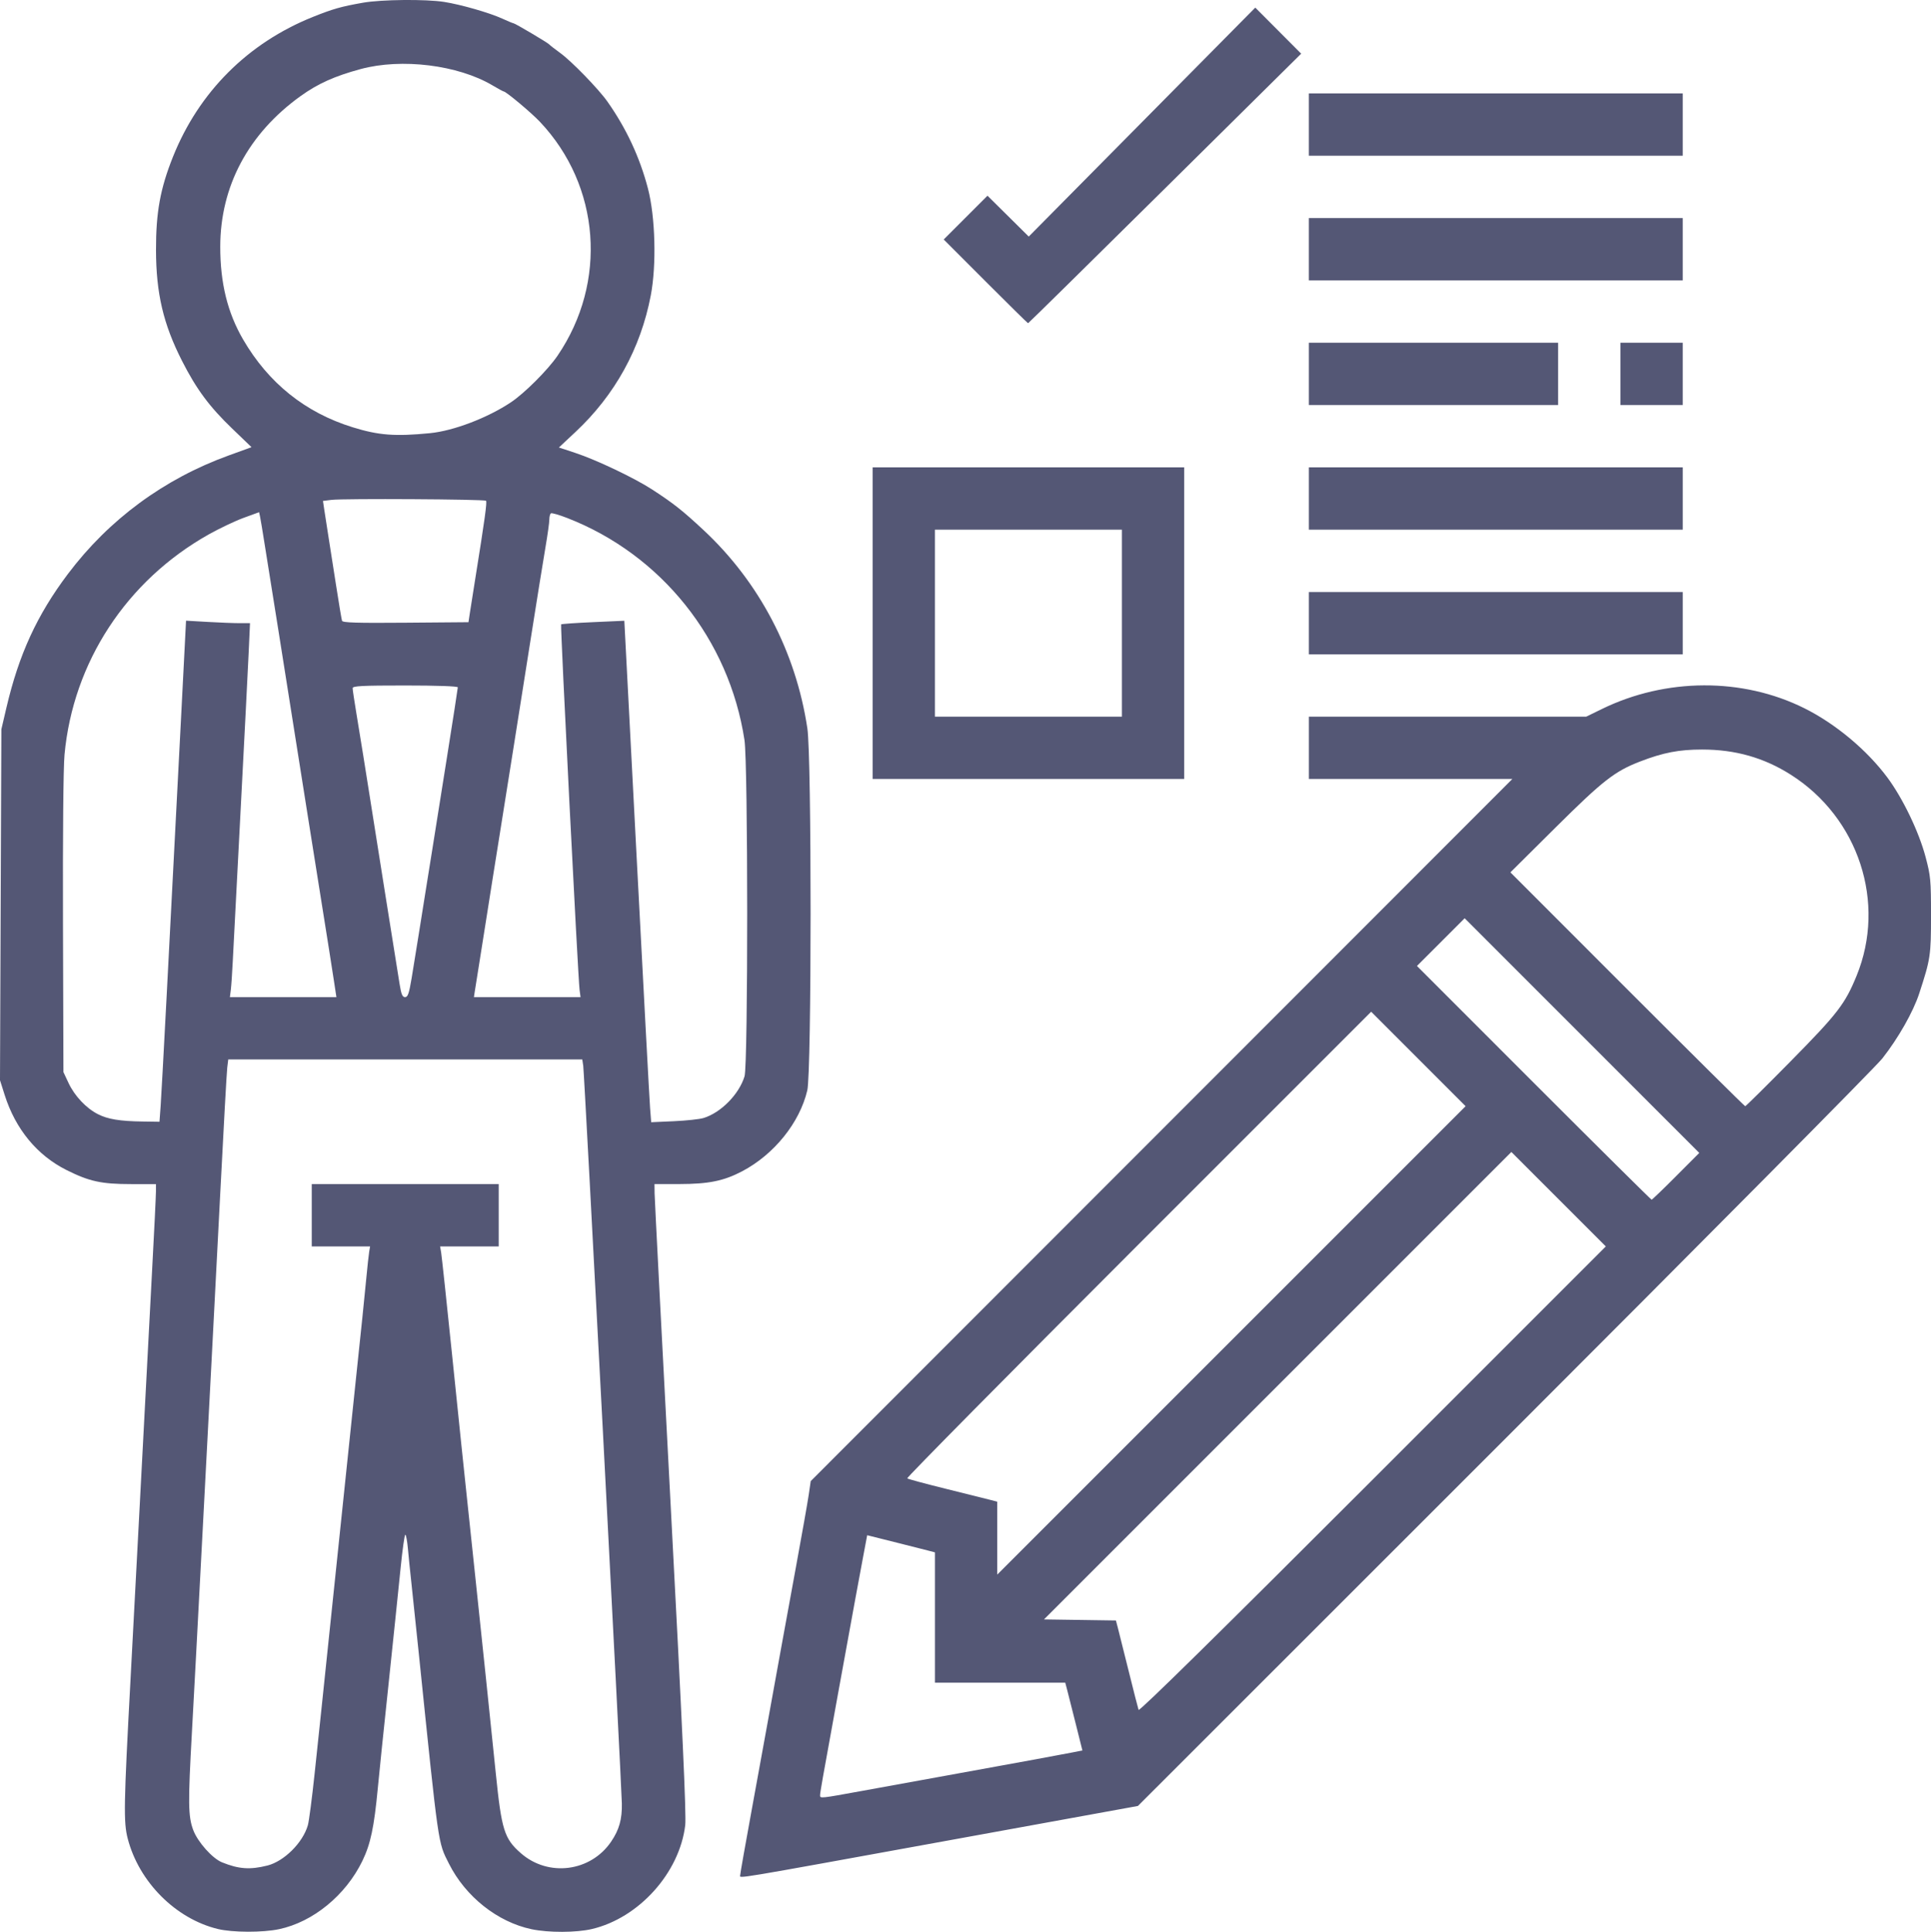<?xml version="1.0" encoding="UTF-8" standalone="no"?>
<!-- Created with Inkscape (http://www.inkscape.org/) -->

<svg
   width="262.347mm"
   height="262.431mm"
   viewBox="0 0 262.347 262.431"
   version="1.1"
   id="svg1"
   xml:space="preserve"
   inkscape:version="1.3.2 (091e20ef0f, 2023-11-25)"
   sodipodi:docname="funcionario.svg"
   inkscape:export-filename="funcionarioGrey.png"
   inkscape:export-xdpi="96"
   inkscape:export-ydpi="96"
   xmlns:inkscape="http://www.inkscape.org/namespaces/inkscape"
   xmlns:sodipodi="http://sodipodi.sourceforge.net/DTD/sodipodi-0.dtd"
   xmlns="http://www.w3.org/2000/svg"
   xmlns:svg="http://www.w3.org/2000/svg"><sodipodi:namedview
     id="namedview1"
     pagecolor="#ffffff"
     bordercolor="#cccccc"
     borderopacity="1"
     inkscape:showpageshadow="0"
     inkscape:pageopacity="1"
     inkscape:pagecheckerboard="0"
     inkscape:deskcolor="#d1d1d1"
     inkscape:document-units="mm"
     inkscape:zoom="0.7046647"
     inkscape:cx="453.40713"
     inkscape:cy="476.11296"
     inkscape:window-width="1920"
     inkscape:window-height="995"
     inkscape:window-x="0"
     inkscape:window-y="0"
     inkscape:window-maximized="1"
     inkscape:current-layer="layer1" /><defs
     id="defs1" /><g
     inkscape:label="Layer 1"
     inkscape:groupmode="layer"
     id="layer1"
     transform="translate(-135.57,-105.411)"><path
       style="fill:#545775;fill-opacity:1"
       d="m 165.166,367.455 c -5.725,-1.388 -10.718,-6.393 -12.241,-12.271 -0.584,-2.255 -0.544,-4.5 0.39,-21.846 0.439,-8.149 1.156,-21.722 1.594,-30.163 0.438,-8.44 1.033,-19.743 1.322,-25.118 0.289,-5.375 0.526,-10.226 0.526,-10.782 v -1.01 h -3.384 c -4.02,0 -5.664,-0.358 -8.764,-1.908 -3.996,-1.998 -6.931,-5.559 -8.403,-10.196 l -0.637,-2.006 0.093,-23.835 0.093,-23.835 0.68,-2.91 c 1.696,-7.253 4.162,-12.621 8.364,-18.199 5.567,-7.39 13.043,-12.901 21.823,-16.086 l 3.12,-1.132 -2.635,-2.533 c -3.101,-2.98 -4.862,-5.36 -6.82,-9.214 -2.531,-4.981 -3.508,-9.147 -3.522,-15.014 -0.012,-5.139 0.575,-8.366 2.31,-12.7 3.519,-8.787 10.172,-15.439 18.979,-18.976 2.746,-1.103 3.849,-1.416 6.836,-1.942 2.506,-0.441 8.53,-0.499 11.023,-0.106 2.28,0.359 6.143,1.468 7.879,2.262 0.768,0.351 1.461,0.638 1.539,0.638 0.199,0 4.709,2.671 4.87,2.885 0.073,0.096 0.742,0.617 1.488,1.157 1.536,1.112 5.201,4.886 6.404,6.595 2.571,3.651 4.391,7.552 5.502,11.792 1.01,3.858 1.184,10.399 0.387,14.56 -1.378,7.192 -4.867,13.515 -10.22,18.523 l -2.261,2.116 2.194,0.724 c 2.929,0.967 8.104,3.433 10.54,5.023 2.883,1.882 4.062,2.815 6.913,5.47 7.576,7.056 12.551,16.551 14.11,26.937 0.591,3.932 0.582,46.671 -0.01,49.183 -1.035,4.392 -4.512,8.707 -8.852,10.988 -2.5,1.314 -4.55,1.73 -8.534,1.735 l -3.373,0.004 0.014,1.257 c 0.008,0.691 0.996,19.874 2.197,42.629 1.577,29.874 2.123,41.881 1.965,43.202 -0.772,6.464 -6.284,12.6 -12.67,14.106 -2.126,0.501 -5.915,0.512 -8.218,0.024 -4.622,-0.98 -8.955,-4.417 -11.209,-8.892 -1.507,-2.992 -1.363,-1.993 -4.1,-28.56 -0.427,-4.147 -0.896,-8.612 -1.041,-9.922 -0.145,-1.31 -0.342,-3.244 -0.436,-4.299 -0.095,-1.055 -0.255,-1.918 -0.356,-1.918 -0.101,0 -0.384,1.994 -0.629,4.432 -0.245,2.437 -0.567,5.563 -0.714,6.945 -0.147,1.382 -0.565,5.371 -0.927,8.864 -0.363,3.493 -0.775,7.422 -0.917,8.731 -0.142,1.31 -0.387,3.75 -0.545,5.424 -0.506,5.356 -0.987,7.626 -2.101,9.922 -2.262,4.659 -6.693,8.291 -11.31,9.269 -2.231,0.473 -6.33,0.461 -8.328,-0.023 z m 6.714,-8.614 c 2.287,-0.575 4.831,-3.103 5.516,-5.481 0.154,-0.535 0.569,-3.711 0.923,-7.058 0.353,-3.347 0.769,-7.276 0.923,-8.731 0.154,-1.455 0.577,-5.503 0.94,-8.996 0.363,-3.493 0.779,-7.481 0.926,-8.864 0.147,-1.382 0.563,-5.371 0.926,-8.864 0.363,-3.493 0.779,-7.481 0.926,-8.864 0.147,-1.382 0.564,-5.371 0.926,-8.864 0.363,-3.493 0.775,-7.422 0.916,-8.731 0.141,-1.31 0.379,-3.691 0.529,-5.292 0.15,-1.601 0.328,-3.238 0.395,-3.638 l 0.122,-0.728 h -3.962 -3.962 v -4.233 -4.233 h 12.7 12.7 v 4.233 4.233 h -3.981 -3.981 l 0.145,0.86 c 0.08,0.473 0.739,6.634 1.464,13.692 1.23,11.967 1.495,14.512 2.118,20.373 0.131,1.237 0.358,3.38 0.504,4.763 0.146,1.382 0.391,3.704 0.546,5.159 0.732,6.872 2.18,20.759 2.784,26.695 0.788,7.744 1.155,8.915 3.416,10.893 3.732,3.265 9.48,2.524 12.261,-1.581 1.094,-1.614 1.492,-3.031 1.454,-5.168 -0.05,-2.756 -5.101,-99.283 -5.246,-100.226 l -0.131,-0.86 h -24.049 -24.049 l -0.137,1.124 c -0.075,0.618 -0.504,8.328 -0.953,17.132 -0.449,8.804 -0.989,19.222 -1.2,23.151 -0.211,3.929 -0.803,15.18 -1.315,25.003 -0.512,9.823 -1.108,21.015 -1.324,24.871 -0.547,9.778 -0.524,11.543 0.174,13.408 0.604,1.614 2.594,3.846 3.903,4.378 2.269,0.921 3.807,1.032 6.153,0.442 z m -14.483,-103.225 c 0.149,-2.056 1.093,-19.987 2.731,-51.895 l 0.719,-13.994 2.916,0.168 c 1.604,0.092 3.559,0.169 4.344,0.169 l 1.428,0.001 -0.183,4.035 c -0.101,2.219 -0.595,11.893 -1.099,21.497 -0.504,9.604 -0.98,18.772 -1.058,20.373 -0.078,1.601 -0.198,3.357 -0.267,3.903 l -0.125,0.992 h 7.236 7.236 l -0.333,-2.183 c -0.377,-2.472 -0.678,-4.371 -2.229,-14.089 -0.604,-3.784 -1.257,-7.891 -1.452,-9.128 -1.14,-7.251 -3.399,-21.515 -3.855,-24.342 -0.956,-5.925 -1.29,-8.016 -1.838,-11.509 -0.297,-1.892 -0.598,-3.706 -0.669,-4.031 l -0.129,-0.591 -2.094,0.764 c -1.152,0.42 -3.282,1.431 -4.734,2.246 -11.174,6.272 -18.441,17.362 -19.606,29.922 -0.163,1.754 -0.246,10.902 -0.209,23.019 l 0.061,20.108 0.701,1.494 c 0.818,1.746 2.384,3.406 3.979,4.219 1.346,0.686 2.98,0.955 6.078,1 l 2.291,0.033 z m 73.756,1.673 c 2.367,-0.725 4.831,-3.231 5.57,-5.665 0.489,-1.609 0.481,-42.474 -0.009,-45.684 -2.086,-13.671 -11.291,-25.195 -24.095,-30.167 -1.086,-0.422 -2.074,-0.705 -2.196,-0.63 -0.122,0.075 -0.221,0.457 -0.221,0.848 0,0.392 -0.235,2.081 -0.523,3.755 -0.288,1.674 -1.245,7.627 -2.128,13.229 -0.883,5.603 -1.838,11.645 -2.123,13.428 -0.495,3.1 -0.96,6.016 -2.117,13.295 -0.289,1.819 -0.641,4.022 -0.782,4.895 -0.141,0.873 -0.498,3.135 -0.793,5.027 -0.295,1.892 -0.777,4.928 -1.069,6.747 -0.293,1.819 -0.573,3.575 -0.621,3.903 l -0.089,0.595 h 7.242 7.242 l -0.13,-0.992 c -0.214,-1.635 -2.631,-49.523 -2.506,-49.644 0.064,-0.061 2.022,-0.197 4.351,-0.301 l 4.235,-0.19 1.673,32.112 c 0.92,17.661 1.741,32.989 1.825,34.061 l 0.153,1.949 3.067,-0.137 c 1.687,-0.075 3.506,-0.271 4.041,-0.435 z m -39.658,-19.003 c 0.239,-1.419 0.678,-4.128 0.975,-6.019 0.298,-1.892 0.715,-4.511 0.928,-5.821 0.213,-1.31 0.623,-3.87 0.912,-5.689 0.289,-1.819 1.185,-7.451 1.991,-12.516 0.806,-5.065 1.466,-9.321 1.466,-9.459 0,-0.151 -2.825,-0.251 -7.144,-0.251 -5.874,0 -7.144,0.065 -7.144,0.363 0,0.199 0.235,1.777 0.523,3.506 0.288,1.729 0.702,4.274 0.921,5.657 0.219,1.382 0.635,4.002 0.925,5.821 0.29,1.819 0.771,4.855 1.069,6.747 0.298,1.892 0.713,4.511 0.923,5.821 0.209,1.31 0.684,4.286 1.056,6.615 0.371,2.328 0.804,5.037 0.961,6.019 0.225,1.409 0.383,1.786 0.745,1.786 0.375,0 0.539,-0.474 0.893,-2.58 z m 7.901,-49.543 c 0.099,-0.655 0.427,-2.738 0.731,-4.63 1.31,-8.169 1.633,-10.516 1.473,-10.677 -0.209,-0.209 -19.375,-0.317 -20.995,-0.119 l -1.156,0.142 0.162,1.094 c 0.089,0.602 0.332,2.165 0.539,3.475 0.208,1.31 0.692,4.405 1.077,6.879 0.385,2.474 0.749,4.648 0.809,4.832 0.085,0.262 1.951,0.319 8.645,0.265 l 8.537,-0.07 z m -5.398,-24.49 c 3.185,-0.311 7.797,-2.069 10.979,-4.186 1.842,-1.225 5.033,-4.414 6.344,-6.339 6.808,-9.999 5.819,-23.084 -2.402,-31.776 -1.177,-1.245 -4.606,-4.116 -4.915,-4.116 -0.07,0 -0.757,-0.373 -1.527,-0.829 -4.684,-2.773 -12.335,-3.719 -17.904,-2.215 -3.537,0.956 -5.822,1.984 -8.18,3.682 -7.082,5.099 -10.889,12.238 -10.899,20.439 -0.006,4.941 0.985,8.969 3.101,12.609 3.448,5.928 8.455,9.94 14.89,11.932 3.544,1.097 5.751,1.265 10.513,0.8 z m 42.135,195.89 c 2e-4,-0.191 0.721,-4.276 1.602,-9.078 0.881,-4.802 1.836,-10.041 2.122,-11.642 0.286,-1.601 0.75,-4.161 1.031,-5.689 0.28,-1.528 0.702,-3.85 0.937,-5.159 0.235,-1.31 1.084,-5.953 1.887,-10.319 0.803,-4.366 1.583,-8.771 1.732,-9.79 l 0.271,-1.852 47.662,-47.691 47.662,-47.691 h -13.823 -13.823 v -4.233 -4.233 h 18.842 18.842 l 2.131,-1.041 c 8.685,-4.243 19.105,-4.284 27.495,-0.107 4.236,2.109 8.506,5.671 11.292,9.421 2.088,2.81 4.275,7.356 5.184,10.777 0.688,2.587 0.739,3.133 0.74,7.938 0.001,5.459 -0.069,5.927 -1.6,10.609 -0.821,2.511 -2.846,6.077 -5.019,8.838 -0.916,1.164 -24.046,24.487 -51.399,51.828 l -49.733,49.712 -25.76,4.687 c -30.045,5.466 -28.274,5.171 -28.273,4.716 z m 16.404,-11.419 c 1.965,-0.358 7.263,-1.321 11.774,-2.14 10.733,-1.948 15.016,-2.734 16.83,-3.09 l 1.485,-0.291 -0.903,-3.61 c -0.497,-1.985 -1.021,-4.056 -1.164,-4.602 l -0.261,-0.992 h -8.853 -8.853 v -8.853 -8.853 l -0.992,-0.261 c -0.546,-0.143 -2.617,-0.667 -4.603,-1.164 l -3.611,-0.904 -0.553,2.94 c -0.646,3.436 -1.023,5.493 -3.353,18.286 -2.297,12.615 -2.488,13.695 -2.494,14.124 -0.006,0.417 0.086,0.407 5.551,-0.59 z m 94.786,-80.407 -6.416,-6.416 -31.751,31.749 -31.751,31.749 4.887,0.072 4.887,0.072 0.26,0.986 c 0.143,0.543 0.805,3.189 1.472,5.881 0.667,2.692 1.274,5.068 1.349,5.279 0.089,0.253 10.964,-10.443 31.807,-31.287 l 31.671,-31.671 z m -19.05,-19.05 -6.416,-6.416 -31.611,31.61 c -17.386,17.386 -31.525,31.686 -31.419,31.779 0.106,0.093 2.454,0.726 5.219,1.409 2.765,0.682 5.474,1.358 6.019,1.502 l 0.992,0.262 v 4.951 4.951 l 31.816,-31.816 31.816,-31.816 z m 34.994,15.938 3.169,-3.177 -15.938,-15.938 -15.938,-15.938 -3.241,3.241 -3.241,3.241 15.873,15.875 c 8.73,8.731 15.935,15.875 16.01,15.875 0.075,0 1.563,-1.43 3.306,-3.177 z m 15.63,-15.675 c 6.337,-6.429 7.349,-7.742 8.915,-11.575 4.053,-9.92 0.277,-21.455 -8.936,-27.3 -3.653,-2.318 -7.545,-3.423 -12.051,-3.423 -3.138,0 -5.289,0.414 -8.423,1.623 -3.461,1.335 -5.062,2.586 -11.541,9.019 l -6.085,6.043 15.874,15.883 c 8.731,8.735 15.944,15.883 16.029,15.883 0.085,0 2.883,-2.768 6.219,-6.152 z M 254.124,190.066 v -21.167 h 21.167 21.167 v 21.167 21.167 h -21.167 -21.167 z m 33.867,0 v -12.7 h -12.7 -12.7 v 12.7 12.7 h 12.7 12.7 z m 25.4,0 v -4.233 h 25.4 25.4 v 4.233 4.233 h -25.4 -25.4 z m 0,-16.933 v -4.233 h 25.4 25.4 v 4.233 4.233 h -25.4 -25.4 z m 0,-16.933 v -4.233 h 16.933 16.933 v 4.233 4.233 h -16.933 -16.933 z m 42.333,0 v -4.233 h 4.233 4.233 v 4.233 4.233 h -4.233 -4.233 z m -86.255,-12.568 -5.684,-5.689 2.973,-2.973 2.973,-2.973 2.803,2.775 2.803,2.775 15.388,-15.551 15.388,-15.551 3.118,3.129 3.118,3.129 -18.505,18.309 c -10.178,10.07 -18.547,18.309 -18.598,18.309 -0.052,0 -2.652,-2.56 -5.778,-5.689 z m 43.921,-4.365 v -4.233 h 25.4 25.4 v 4.233 4.233 h -25.4 -25.4 z m 0,-16.933 v -4.233 h 25.4 25.4 v 4.233 4.233 h -25.4 -25.4 z"
       id="path1" /></g></svg>
